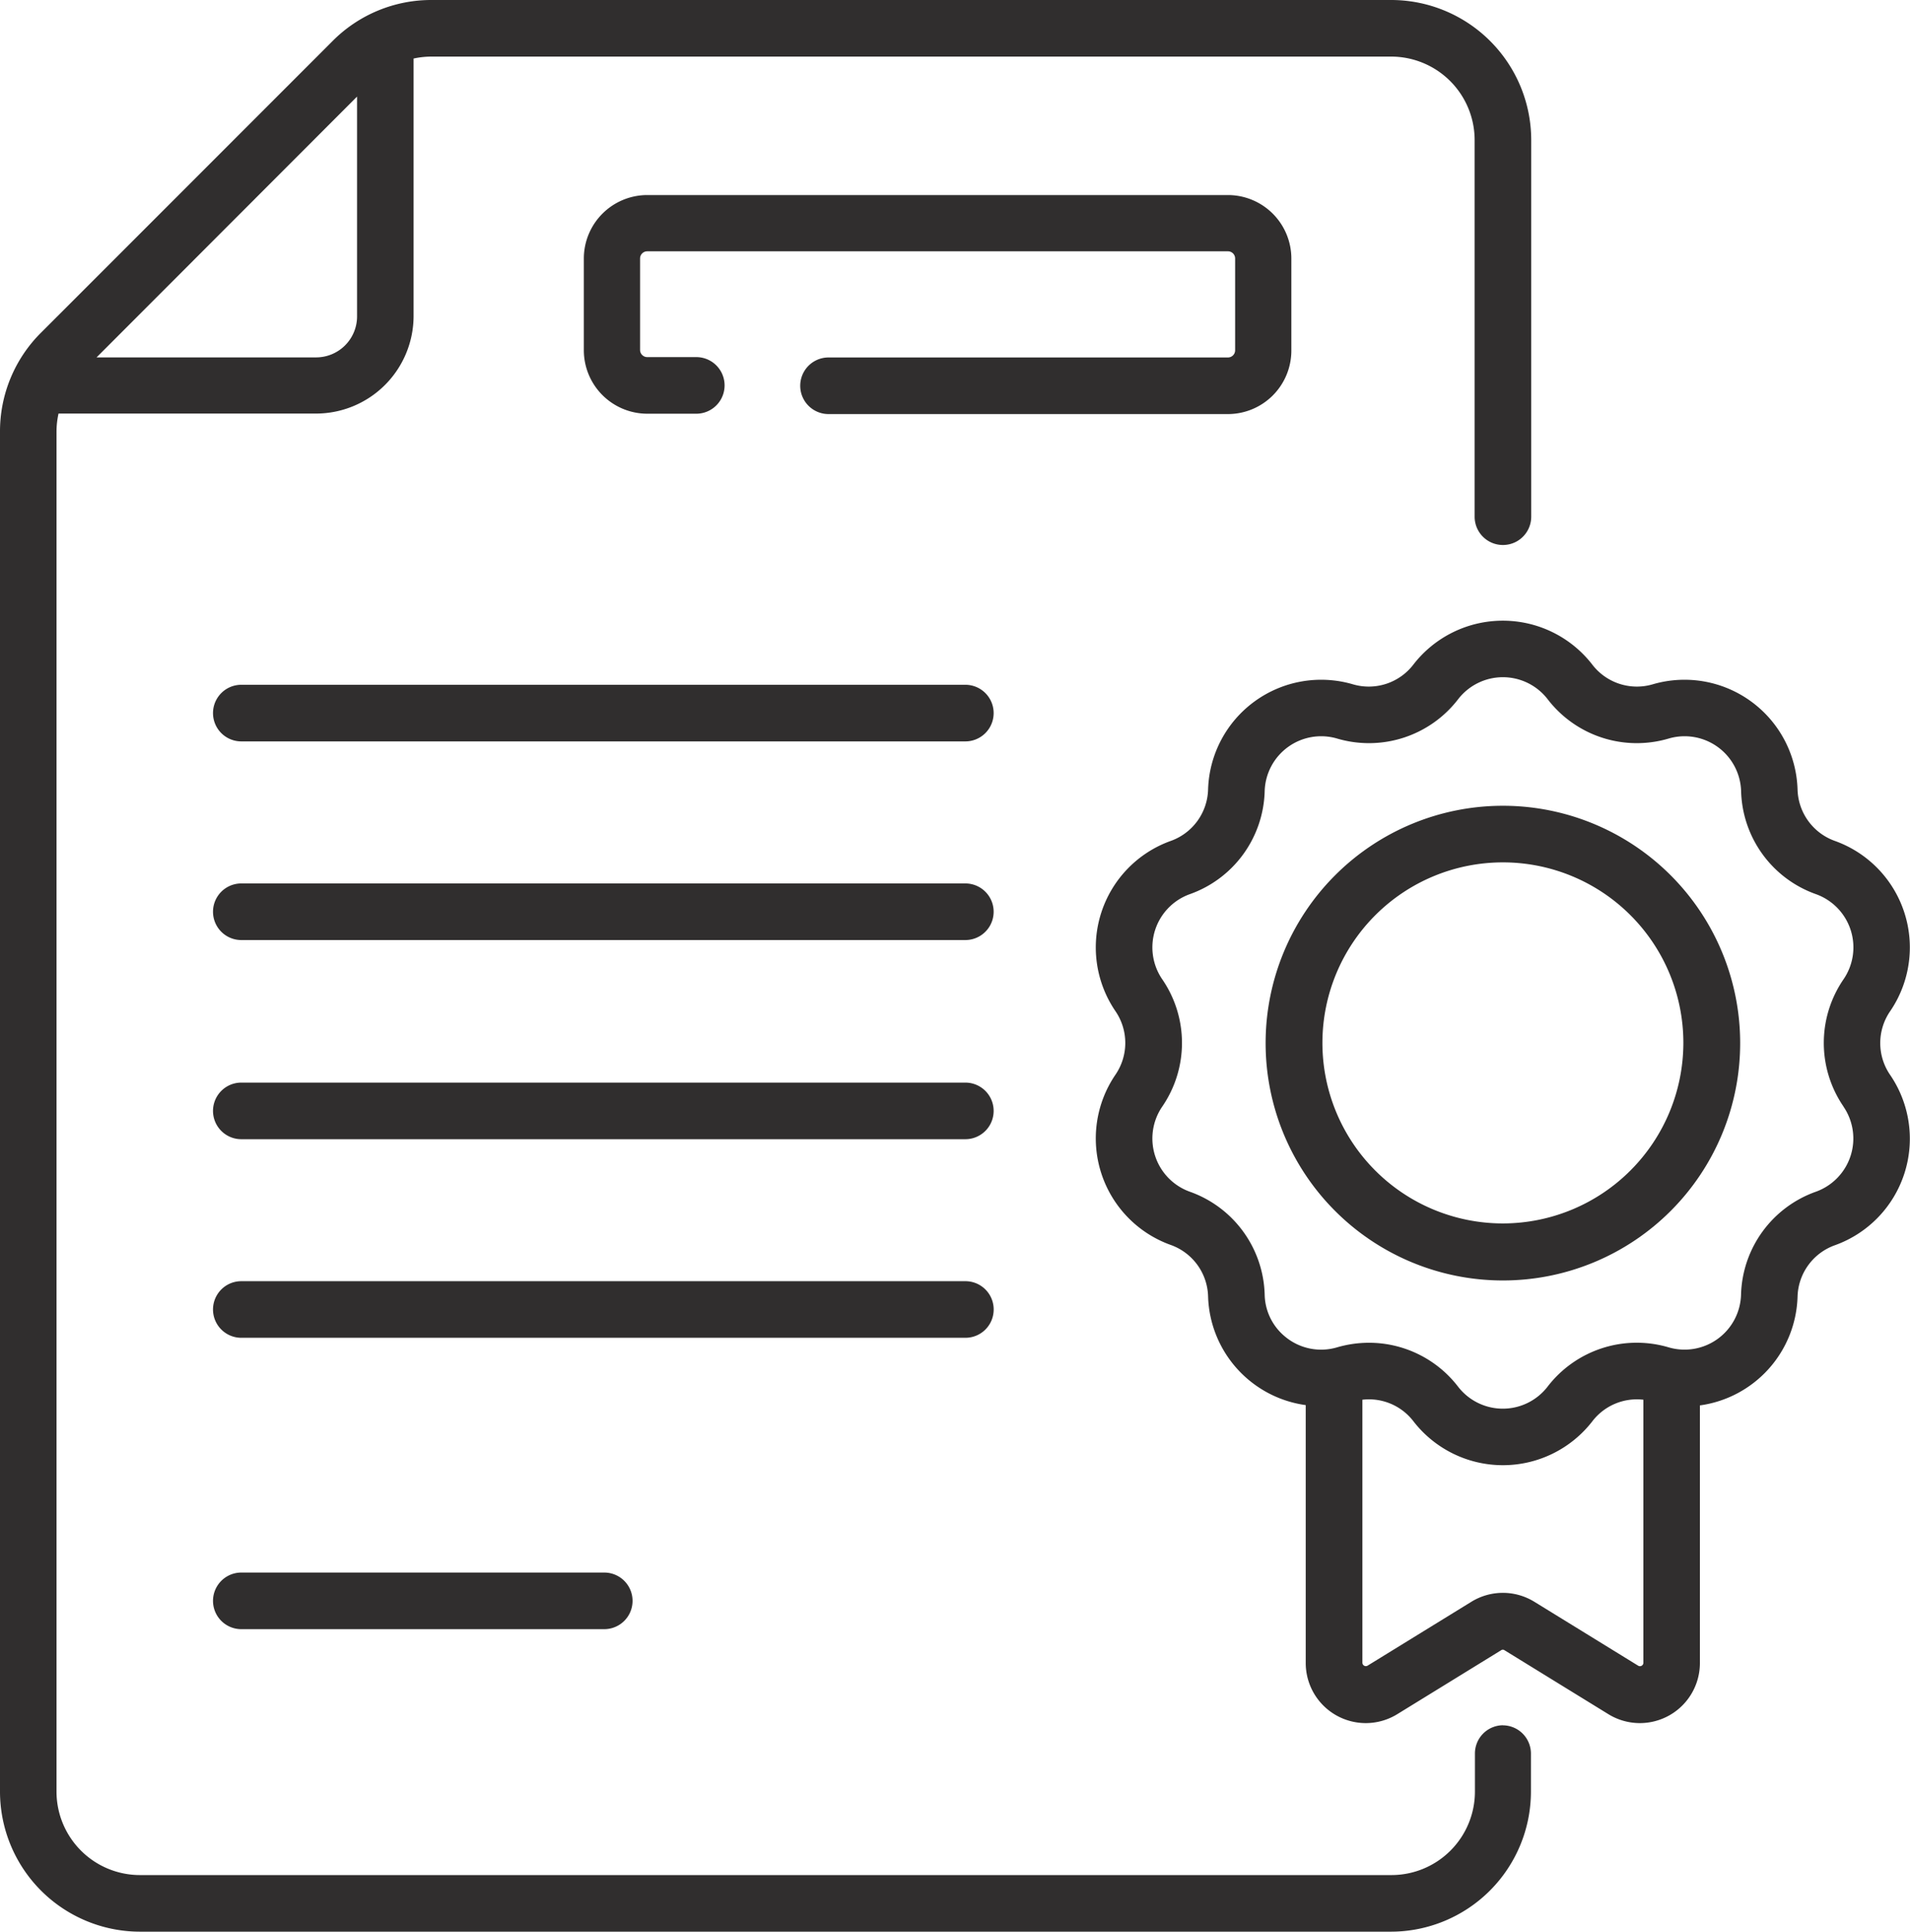 <svg xmlns="http://www.w3.org/2000/svg" width="26.564" height="26.857" viewBox="0 0 26.564 26.857">
  <g id="_006-certificate" data-name="006-certificate" transform="translate(-2.794)">
    <g id="Group_22" data-name="Group 22" transform="translate(2.794 0)">
      <path id="Path_35" data-name="Path 35" d="M69.754,181.506H59.683a.393.393,0,0,0,0,.787h10.07a.393.393,0,1,0,0-.787Z" transform="translate(-56.327 -171.985)" fill="#302e2e"/>
      <path id="Path_36" data-name="Path 36" d="M69.754,234.2H59.683a.393.393,0,1,0,0,.787h10.07a.393.393,0,1,0,0-.787Z" transform="translate(-56.327 -221.917)" fill="#302e2e"/>
      <path id="Path_37" data-name="Path 37" d="M69.754,286.9H59.683a.393.393,0,1,0,0,.787h10.07a.393.393,0,1,0,0-.787Z" transform="translate(-56.327 -271.848)" fill="#302e2e"/>
      <path id="Path_38" data-name="Path 38" d="M70.147,339.987a.393.393,0,0,0-.393-.393H59.683a.393.393,0,1,0,0,.787h10.07A.393.393,0,0,0,70.147,339.987Z" transform="translate(-56.327 -321.781)" fill="#302e2e"/>
      <path id="Path_39" data-name="Path 39" d="M59.683,416.821a.393.393,0,1,0,0,.787h5.048a.393.393,0,1,0,0-.787Z" transform="translate(-56.327 -394.957)" fill="#302e2e"/>
      <path id="Path_40" data-name="Path 40" d="M167.444,53.865V52.589a.883.883,0,0,0-.882-.882h-8.076a.883.883,0,0,0-.882.882v1.276a.883.883,0,0,0,.882.882h.682a.393.393,0,0,0,0-.787h-.682a.1.1,0,0,1-.1-.1V52.589a.1.1,0,0,1,.1-.1h8.076a.1.1,0,0,1,.1.1v1.276a.1.1,0,0,1-.1.1h-5.555a.393.393,0,1,0,0,.787h5.555a.883.883,0,0,0,.882-.882Z" transform="translate(-149.484 -48.995)" fill="#302e2e"/>
      <path id="Path_41" data-name="Path 41" d="M23.7,23.987a.393.393,0,0,0-.393.393v.53a1.161,1.161,0,0,1-1.16,1.16H4.74a1.161,1.161,0,0,1-1.16-1.16V6a1.167,1.167,0,0,1,.028-.25H7.19A1.358,1.358,0,0,0,8.546,4.4V.814A1.167,1.167,0,0,1,8.8.787H22.143a1.161,1.161,0,0,1,1.16,1.16V7.184a.393.393,0,1,0,.787,0V1.946A1.949,1.949,0,0,0,22.143,0H8.8A1.934,1.934,0,0,0,7.42.57L3.364,4.626A1.934,1.934,0,0,0,2.794,6V24.91A1.949,1.949,0,0,0,4.74,26.857h17.4a1.949,1.949,0,0,0,1.946-1.946v-.53a.393.393,0,0,0-.393-.393ZM7.76,1.343V4.4a.57.57,0,0,1-.569.569H4.137Z" transform="translate(-2.794 0)" fill="#302e2e"/>
      <path id="Path_42" data-name="Path 42" d="M304.38,169.936a1.573,1.573,0,0,0-.769-2.366.782.782,0,0,1-.52-.716,1.573,1.573,0,0,0-2.013-1.462.782.782,0,0,1-.842-.274,1.573,1.573,0,0,0-2.488,0,.782.782,0,0,1-.842.274,1.573,1.573,0,0,0-2.013,1.462.782.782,0,0,1-.52.716,1.573,1.573,0,0,0-.769,2.366.782.782,0,0,1,0,.885,1.573,1.573,0,0,0,.769,2.366.782.782,0,0,1,.52.716,1.573,1.573,0,0,0,1.358,1.511V179a.835.835,0,0,0,1.273.711l1.443-.888a.041.041,0,0,1,.05,0l1.443.888a.835.835,0,0,0,1.273-.711v-3.582a1.573,1.573,0,0,0,1.358-1.511.782.782,0,0,1,.52-.716,1.573,1.573,0,0,0,.769-2.366A.781.781,0,0,1,304.38,169.936Zm-3.507,9.1-1.443-.888a.835.835,0,0,0-.875,0l-1.443.888a.048.048,0,0,1-.073-.041v-3.656a.78.78,0,0,1,.71.3,1.573,1.573,0,0,0,2.488,0,.781.781,0,0,1,.71-.3V179A.048.048,0,0,1,300.873,179.036Zm2.857-7.772a.786.786,0,0,1-.384,1.183,1.564,1.564,0,0,0-1.041,1.433.786.786,0,0,1-1.006.731,1.564,1.564,0,0,0-1.685.547.786.786,0,0,1-1.244,0,1.563,1.563,0,0,0-1.239-.611,1.588,1.588,0,0,0-.445.064.783.783,0,0,1-.723-.15.775.775,0,0,1-.283-.581,1.564,1.564,0,0,0-1.041-1.433.786.786,0,0,1-.384-1.183,1.564,1.564,0,0,0,0-1.771.786.786,0,0,1,.384-1.183,1.564,1.564,0,0,0,1.041-1.433.786.786,0,0,1,1.006-.731,1.564,1.564,0,0,0,1.685-.547.786.786,0,0,1,1.244,0,1.564,1.564,0,0,0,1.685.547.786.786,0,0,1,1.006.731,1.564,1.564,0,0,0,1.041,1.433.786.786,0,0,1,.384,1.183,1.564,1.564,0,0,0,0,1.771Z" transform="translate(-278.091 -155.878)" fill="#302e2e"/>
      <path id="Path_43" data-name="Path 43" d="M341.711,213.583a3.3,3.3,0,1,0,3.3,3.3A3.3,3.3,0,0,0,341.711,213.583Zm0,5.807a2.51,2.51,0,1,1,2.51-2.51A2.513,2.513,0,0,1,341.711,219.39Z" transform="translate(-320.809 -202.38)" fill="#302e2e"/>
    </g>
  </g>
</svg>

